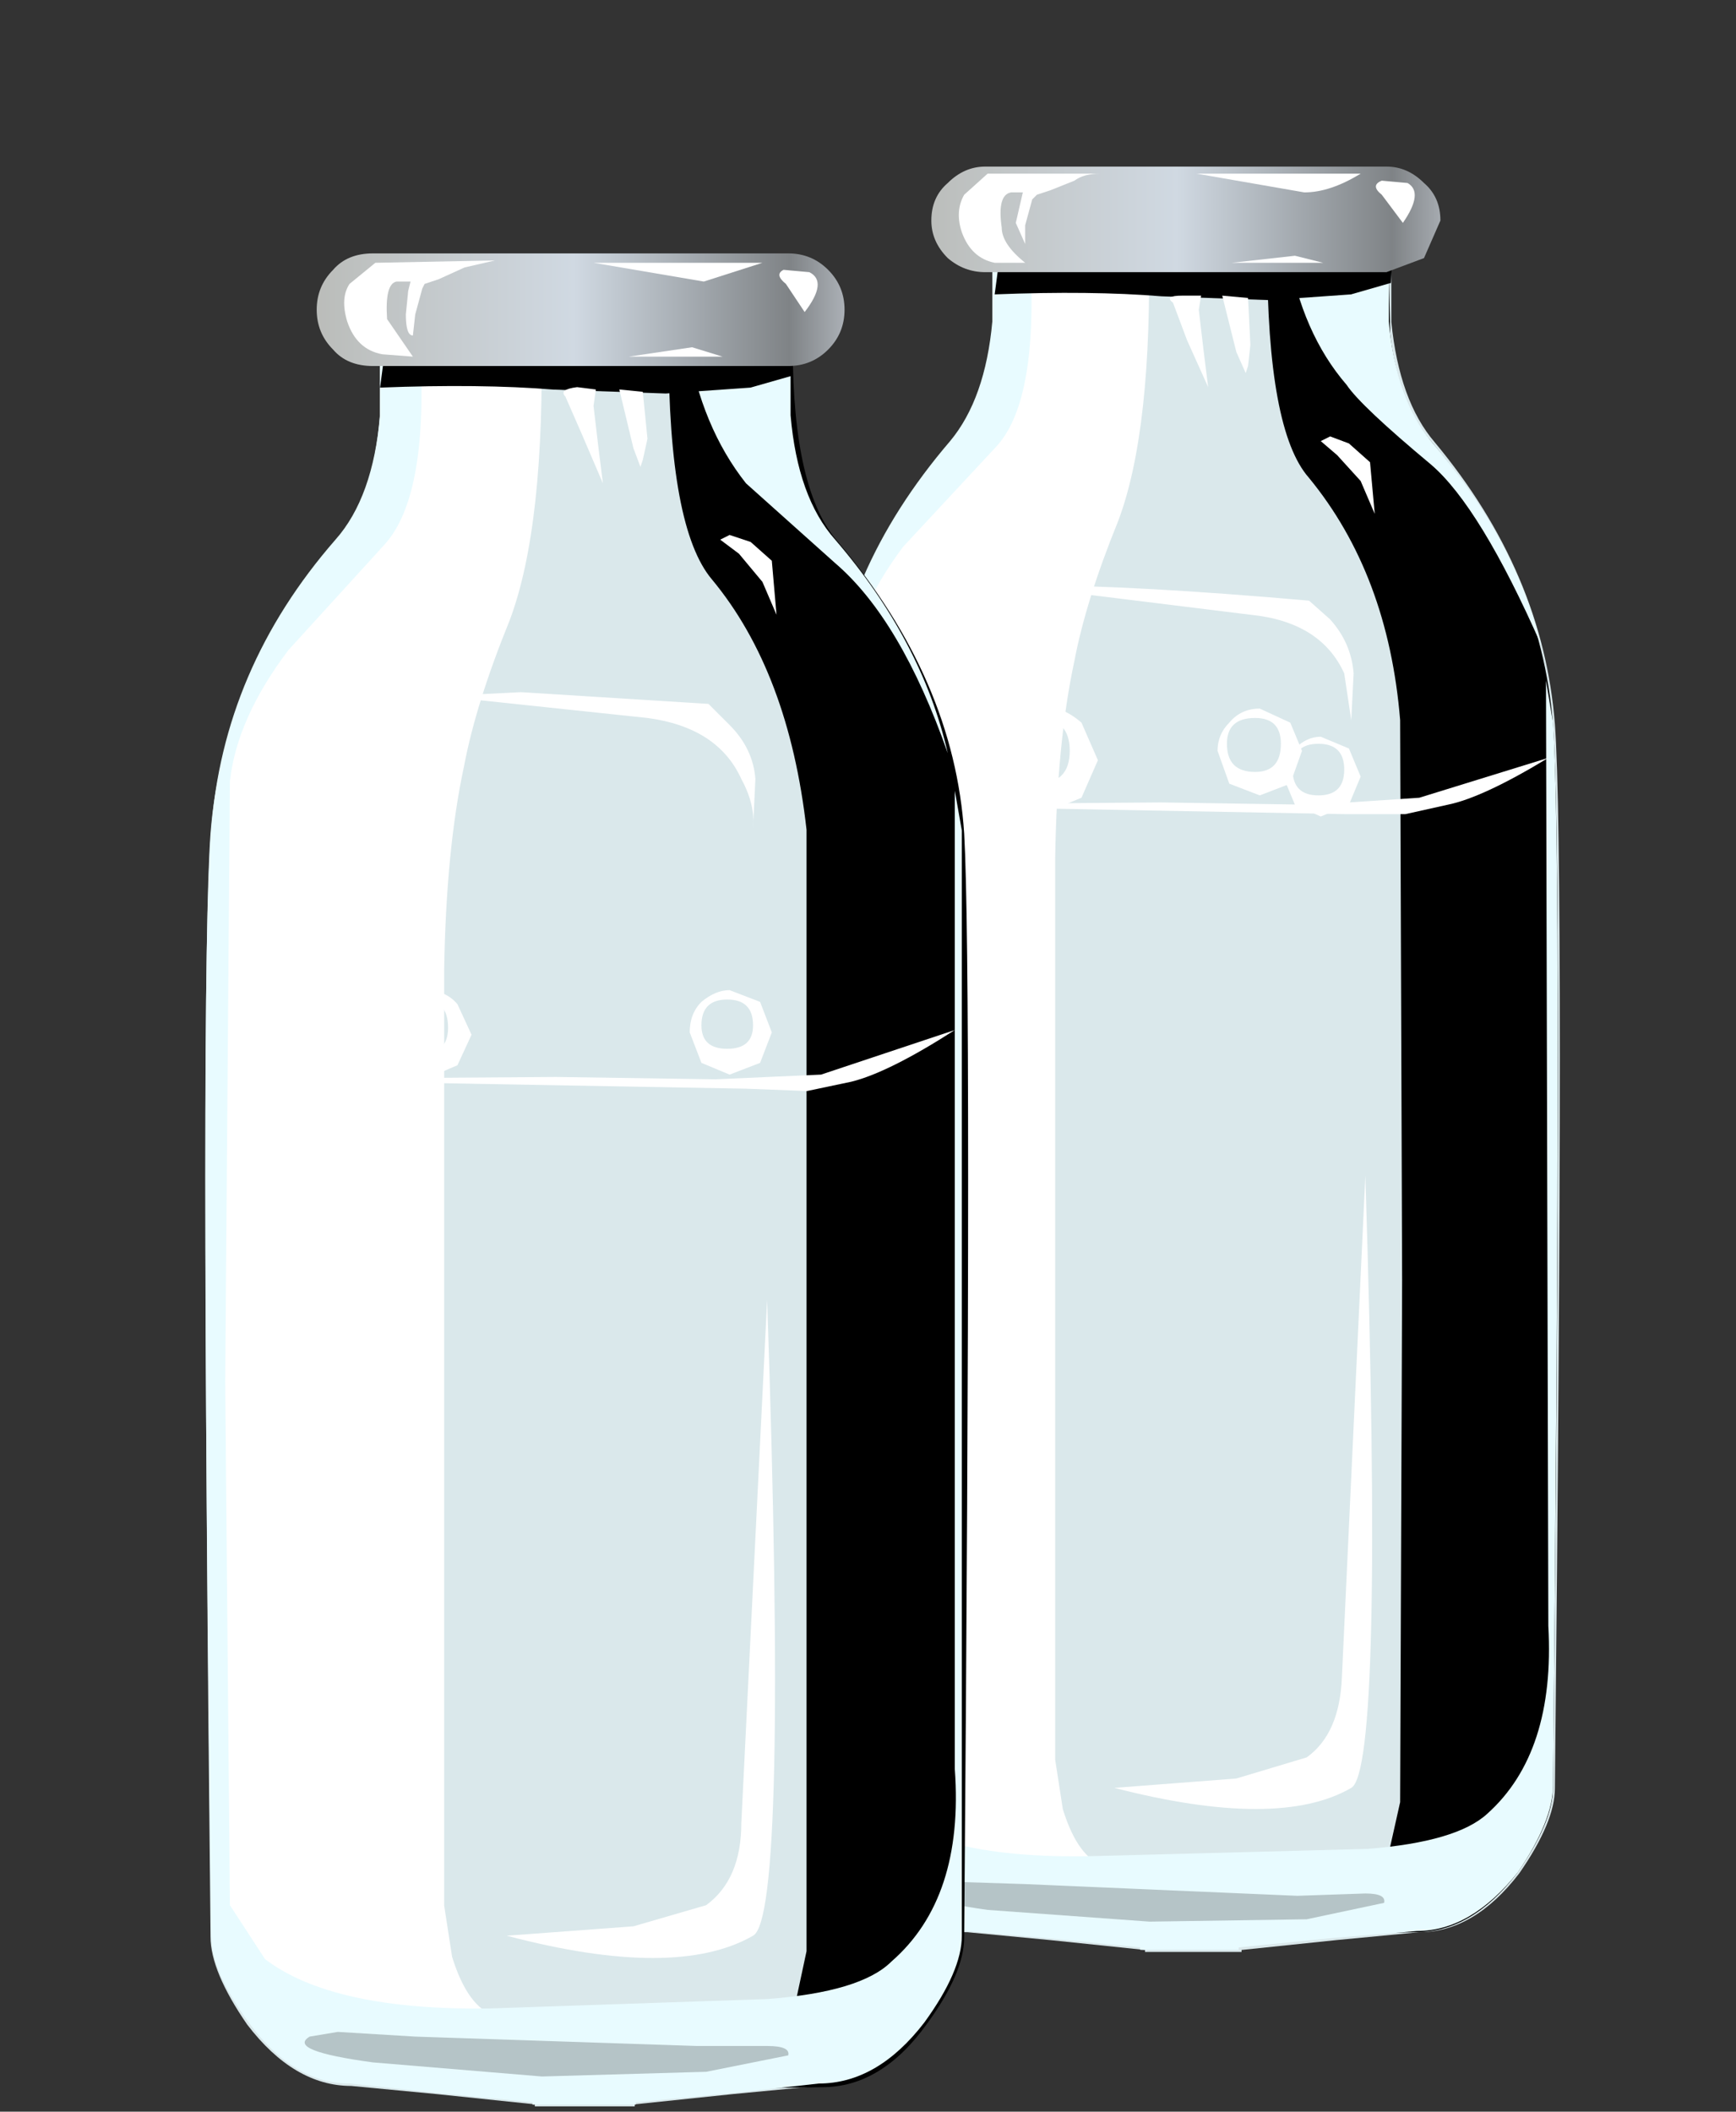 <?xml version="1.0" encoding="UTF-8" standalone="no"?>
<svg xmlns:xlink="http://www.w3.org/1999/xlink" height="45.0px" width="37.0px" xmlns="http://www.w3.org/2000/svg">
  <rect width="100%" height="100%" fill="#333333" stroke="none"/>
  <g transform="matrix(1.0, 0.0, 0.0, 1.0, 0.0, 0.0)">
    <use height="23.45" transform="matrix(1.0, 0.0, 0.0, 1.0, 18.0, 16.1)" width="15.15" xlink:href="#shape0"/>
    <use height="43.15" transform="matrix(0.84, 0.0, 0.0, 0.84, 17.6, 5.35)" width="18.6" xlink:href="#sprite0"/>
    <use height="42.7" transform="matrix(0.84, 0.0, 0.0, 0.84, 27.008, 5.35)" width="7.35" xlink:href="#sprite1"/>
    <use height="41.4" transform="matrix(0.84, 0.0, 0.0, 0.84, 17.85, 5.15)" width="7.9" xlink:href="#sprite2"/>
    <use height="36.25" transform="matrix(1.0, 0.0, 0.0, 1.0, 17.55, 5.3)" width="15.65" xlink:href="#shape4"/>
    <use height="1.65" transform="matrix(0.84, 0.0, 0.0, 0.84, 21.2, 5.05)" width="10.1" xlink:href="#sprite3"/>
    <use height="39.25" transform="matrix(1.0, 0.0, 0.0, 1.0, 4.8, 3.55)" width="28.2" xlink:href="#shape6"/>
    <use height="44.75" transform="matrix(0.84, 0.0, 0.0, 0.84, 4.358, 7.3)" width="19.25" xlink:href="#sprite4"/>
    <use height="44.25" transform="matrix(0.84, 0.0, 0.0, 0.84, 14.25, 7.35)" width="7.6" xlink:href="#sprite5"/>
    <use height="42.95" transform="matrix(0.84, 0.0, 0.0, 0.84, 4.65, 7.05)" width="8.2" xlink:href="#sprite6"/>
    <use height="37.6" transform="matrix(1.0, 0.0, 0.0, 1.0, 4.35, 7.25)" width="16.2" xlink:href="#shape8"/>
    <use height="1.7" transform="matrix(0.84, 0.0, 0.0, 0.84, 8.1, 7.0)" width="10.5" xlink:href="#sprite7"/>
    <use height="38.9" transform="matrix(1.0, 0.0, 0.0, 1.0, 4.8, 5.4)" width="15.55" xlink:href="#shape9"/>
  </g>
  <defs>
    <g id="shape0" transform="matrix(1.0, 0.0, 0.0, 1.0, -18.0, -16.1)">
      <path d="M19.95 24.45 Q19.5 24.0 18.7 20.55 L18.0 17.15 22.3 16.35 25.0 16.1 32.35 16.1 Q33.4 16.05 33.05 16.8 32.7 17.5 19.95 24.45" fill="#8eb0b8" fill-rule="evenodd" stroke="none"/>
      <path d="M27.9 17.15 L29.75 17.1 31.3 16.8 33.0 16.15 32.9 35.95 32.85 36.85 32.35 38.05 Q31.7 39.1 30.15 39.3 21.45 39.85 19.6 39.3 18.45 38.95 18.2 37.75 L18.1 36.6 18.0 17.15 27.9 17.15" fill="url(#gradient0)" fill-rule="evenodd" stroke="none"/>
    </g>
    <radialGradient cx="0" cy="0" gradientTransform="matrix(0.012, 0.025, 0.025, -0.012, 20.05, 16.95)" gradientUnits="userSpaceOnUse" id="gradient0" r="819.2" spreadMethod="pad">
      <stop offset="0.0" stop-color="#ffffff"/>
      <stop offset="0.388" stop-color="#fdfdfd"/>
      <stop offset="0.541" stop-color="#f6f6f6"/>
      <stop offset="0.655" stop-color="#eaeaea"/>
      <stop offset="0.745" stop-color="#d9d9d9"/>
      <stop offset="0.824" stop-color="#c2c2c2"/>
      <stop offset="0.89" stop-color="#a6a6a6"/>
      <stop offset="0.953" stop-color="#868686"/>
      <stop offset="1.0" stop-color="#696969"/>
    </radialGradient>
    <g id="sprite0" transform="matrix(1.0, 0.0, 0.0, 1.0, 0.0, 0.0)">
      <use height="43.15" transform="matrix(1.0, 0.0, 0.0, 1.0, 0.0, 0.0)" width="18.6" xlink:href="#shape1"/>
    </g>
    <g id="shape1" transform="matrix(1.0, 0.0, 0.0, 1.0, 0.05, 0.0)">
      <path d="M4.25 0.0 L14.3 0.0 14.3 1.8 Q14.5 3.8 15.4 4.85 18.15 8.15 18.45 12.0 18.7 15.4 18.45 39.0 18.45 39.85 17.55 41.15 16.4 42.65 15.0 42.65 L12.9 42.85 10.5 43.1 10.5 43.15 8.05 43.15 8.05 43.1 5.65 42.85 3.55 42.65 Q2.15 42.65 1.0 41.15 0.1 39.85 0.1 39.0 -0.15 15.4 0.1 12.0 0.4 8.2 3.2 4.85 4.1 3.8 4.25 1.8 L4.25 0.0" fill="#dae8eb" fill-rule="evenodd" stroke="none"/>
    </g>
    <g id="sprite1" transform="matrix(1.0, 0.0, 0.0, 1.0, 0.05, 0.0)">
      <use height="42.7" transform="matrix(1.007, 0.0, 0.0, 1.0, -0.05, 0.0)" width="7.3" xlink:href="#shape2"/>
    </g>
    <g id="shape2" transform="matrix(1.0, 0.0, 0.0, 1.0, 0.0, 0.0)">
      <path d="M3.35 11.9 Q3.05 8.2 1.05 5.75 0.0 4.55 0.0 0.05 L2.45 0.0 3.05 0.1 3.1 2.1 Q3.3 3.9 4.15 4.85 6.9 8.15 7.2 12.0 7.45 15.4 7.2 39.0 7.2 39.85 6.3 41.15 5.15 42.65 3.75 42.65 L0.7 42.7 1.25 42.45 Q2.55 42.15 3.05 40.7 L3.35 39.35 3.4 26.1 3.35 11.9" fill="#000000" fill-rule="evenodd" stroke="none"/>
    </g>
    <g id="sprite2" transform="matrix(1.0, 0.0, 0.0, 1.0, 0.0, 0.0)">
      <use height="42.95" transform="matrix(0.969, 0.0, 0.0, 0.964, 0.0, 0.0)" width="8.15" xlink:href="#shape3"/>
    </g>
    <g id="shape3" transform="matrix(1.0, 0.0, 0.0, 1.0, 0.0, 0.0)">
      <path d="M8.15 0.0 Q8.25 4.95 7.35 7.35 6.5 9.45 6.2 11.05 5.75 13.15 5.7 16.2 L5.7 39.95 5.9 41.25 Q6.3 42.55 7.0 42.75 L5.1 42.9 1.55 42.4 Q0.7 42.0 0.35 41.5 0.0 40.9 0.0 39.75 L0.1 11.9 Q0.35 9.8 1.55 7.9 L3.35 5.5 Q4.25 4.3 4.4 3.15 L4.65 0.2 8.15 0.0" fill="#ffffff" fill-rule="evenodd" stroke="none"/>
    </g>
    <g id="shape4" transform="matrix(1.0, 0.0, 0.0, 1.0, -17.55, -5.3)">
      <path d="M32.95 14.5 L33.1 15.4 Q33.3 18.25 33.1 38.05 33.1 38.8 32.35 39.9 31.35 41.15 30.2 41.15 L28.4 41.3 26.4 41.5 26.4 41.55 24.3 41.55 24.3 41.5 22.3 41.3 20.55 41.15 Q19.35 41.15 18.45 39.9 17.65 38.8 17.65 38.05 17.45 18.25 17.65 15.4 17.85 12.2 20.25 9.4 21.0 8.5 21.15 6.85 L21.15 5.3 21.95 5.35 Q22.15 8.5 21.25 9.5 L19.25 11.65 Q18.2 13.05 18.05 14.4 L17.95 26.75 18.05 37.5 18.8 38.6 Q20.2 39.65 23.45 39.55 L29.15 39.4 Q31.05 39.25 31.7 38.65 33.15 37.35 33.0 34.65 L32.95 14.5" fill="#e8fbff" fill-rule="evenodd" stroke="none"/>
      <path d="M27.45 5.35 L29.6 5.3 29.6 6.85 Q29.75 8.5 30.5 9.4 32.3 11.5 32.85 13.75 31.55 10.8 30.5 9.9 29.0 8.65 28.7 8.2 27.75 7.1 27.45 5.35" fill="#e8fbff" fill-rule="evenodd" stroke="none"/>
    </g>
    <g id="sprite3" transform="matrix(1.0, 0.0, 0.0, 1.0, 0.0, 0.0)">
      <use height="1.7" transform="matrix(0.962, 0.0, 0.0, 0.971, 0.0, 0.0)" width="10.5" xlink:href="#shape5"/>
    </g>
    <g id="shape5" transform="matrix(1.0, 0.0, 0.0, 1.0, 0.0, 0.0)">
      <path d="M0.0 1.5 L0.1 0.75 Q1.4 -0.05 2.5 0.0 L10.5 0.4 10.45 1.2 9.4 1.5 7.25 1.65 4.4 1.55 Q2.55 1.4 0.0 1.5" fill="#000000" fill-rule="evenodd" stroke="none"/>
    </g>
    <g id="shape6" transform="matrix(1.0, 0.0, 0.0, 1.0, -4.8, -3.55)">
      <path d="M30.7 4.7 L30.35 5.5 29.55 5.8 21.0 5.8 Q20.55 5.8 20.2 5.5 19.85 5.15 19.85 4.7 19.85 4.2 20.2 3.9 20.55 3.55 21.0 3.55 L29.55 3.55 Q30.0 3.55 30.35 3.9 30.7 4.2 30.7 4.7" fill="url(#gradient1)" fill-rule="evenodd" stroke="none"/>
      <path d="M22.8 6.7 L22.3 10.1 Q22.0 11.25 21.35 11.7 L20.7 11.65 Q20.6 11.2 22.0 9.3 22.55 8.55 22.8 6.7" fill="#ffffff" fill-rule="evenodd" stroke="none"/>
      <path d="M25.6 6.3 L25.55 6.6 25.65 7.45 25.75 8.25 25.3 7.25 25.0 6.45 Q24.8 6.3 25.2 6.3 L25.6 6.3" fill="#ffffff" fill-rule="evenodd" stroke="none"/>
      <path d="M26.6 6.35 L26.65 7.35 26.6 7.8 26.55 7.95 26.35 7.5 26.05 6.3 26.6 6.35" fill="#ffffff" fill-rule="evenodd" stroke="none"/>
      <path d="M28.75 9.45 L29.2 9.85 29.3 10.95 29.0 10.25 28.5 9.7 28.15 9.4 28.35 9.3 28.75 9.45" fill="#ffffff" fill-rule="evenodd" stroke="none"/>
      <path d="M28.35 13.2 Q28.8 13.7 28.85 14.35 L28.8 15.35 28.65 14.35 Q28.15 13.25 26.65 13.1 L22.6 12.6 Q20.1 12.55 19.3 13.4 L18.7 14.7 18.5 15.7 18.5 14.45 Q18.6 13.15 19.25 12.8 20.5 12.15 27.9 12.8 L28.35 13.2" fill="#ffffff" fill-rule="evenodd" stroke="none"/>
      <path d="M19.7 40.15 L20.3 40.1 21.85 40.15 27.65 40.4 29.1 40.35 Q29.55 40.35 29.5 40.55 L27.85 40.9 24.5 40.95 21.05 40.7 Q19.25 40.45 19.7 40.15" fill="#b5c4c7" fill-rule="evenodd" stroke="none"/>
      <path d="M18.0 17.15 L24.75 17.1 28.0 17.15 30.25 17.0 33.0 16.15 Q31.6 17.0 30.85 17.15 L29.95 17.35 28.7 17.35 18.0 17.15" fill="#ffffff" fill-rule="evenodd" stroke="none"/>
      <path d="M22.2 15.05 Q22.65 15.05 23.05 15.4 L23.4 16.2 23.05 17.0 22.2 17.35 Q21.75 17.35 21.4 17.0 21.05 16.65 21.05 16.2 21.05 15.75 21.4 15.4 21.75 15.05 22.2 15.05 M22.8 16.0 Q22.8 15.3 22.1 15.3 21.4 15.3 21.4 16.0 21.4 16.7 22.1 16.7 22.8 16.7 22.8 16.0" fill="#ffffff" fill-rule="evenodd" stroke="none"/>
      <path d="M28.15 15.7 L28.75 15.95 29.0 16.55 28.75 17.15 28.15 17.4 27.6 17.15 27.35 16.55 Q27.35 16.2 27.6 15.95 27.85 15.7 28.15 15.7 M28.65 16.4 Q28.65 15.85 28.1 15.85 27.55 15.85 27.55 16.4 27.55 16.95 28.1 16.95 28.65 16.95 28.65 16.4" fill="#ffffff" fill-rule="evenodd" stroke="none"/>
      <path d="M26.85 15.1 L27.5 15.4 27.75 16.0 27.5 16.7 26.85 16.95 26.2 16.7 25.95 16.0 Q25.95 15.65 26.2 15.4 26.45 15.1 26.85 15.1 M26.75 16.45 Q27.3 16.45 27.3 15.85 27.3 15.3 26.75 15.3 26.15 15.3 26.15 15.85 26.15 16.45 26.75 16.45" fill="#ffffff" fill-rule="evenodd" stroke="none"/>
      <path d="M18.45 13.9 L19.25 18.1 Q19.9 23.0 19.7 26.6 L18.9 37.95 18.45 13.9" fill="#ffffff" fill-rule="evenodd" stroke="none"/>
      <path d="M29.1 25.05 Q29.5 37.7 28.8 38.1 27.25 39.0 23.75 38.1 L26.35 37.9 27.85 37.45 Q28.55 36.95 28.6 35.75 L29.1 25.05" fill="#ffffff" fill-rule="evenodd" stroke="none"/>
      <path d="M23.45 3.7 Q23.1 3.7 22.9 3.85 L22.4 4.05 22.1 4.15 22.0 4.25 21.85 4.8 21.85 5.2 21.65 4.75 21.8 4.1 21.55 4.1 Q21.25 4.15 21.35 4.85 21.35 5.2 21.85 5.6 L21.2 5.6 Q20.7 5.5 20.5 4.95 20.35 4.5 20.55 4.15 L21.05 3.7 23.45 3.7" fill="#ffffff" fill-rule="evenodd" stroke="none"/>
      <path d="M25.5 3.7 L29.0 3.7 Q28.35 4.1 27.8 4.1 L25.5 3.7" fill="#ffffff" fill-rule="evenodd" stroke="none"/>
      <path d="M30.0 3.9 Q30.35 4.1 29.9 4.75 L29.45 4.15 Q29.2 3.95 29.45 3.85 L30.0 3.9" fill="#ffffff" fill-rule="evenodd" stroke="none"/>
      <path d="M26.25 5.6 L27.6 5.45 28.2 5.6 26.25 5.6" fill="#ffffff" fill-rule="evenodd" stroke="none"/>
      <path d="M6.9 27.1 Q6.4 26.65 5.6 24.75 L4.8 23.0 9.3 22.2 12.1 21.9 19.75 21.9 20.25 22.0 Q20.65 22.15 20.45 22.65 20.1 23.35 6.9 27.1" fill="#8eb0b8" fill-rule="evenodd" stroke="none"/>
      <path d="M4.8 23.0 L15.05 23.05 17.0 23.0 18.7 22.65 20.35 21.95 Q20.5 37.8 20.3 39.05 L20.2 39.95 19.7 41.15 Q19.05 42.3 17.4 42.5 8.4 43.1 6.5 42.5 5.3 42.15 5.0 40.9 L4.8 23.0" fill="url(#gradient2)" fill-rule="evenodd" stroke="none"/>
    </g>
    <linearGradient gradientTransform="matrix(0.007, 0.0, 0.0, -0.007, 25.25, 4.7)" gradientUnits="userSpaceOnUse" id="gradient1" spreadMethod="pad" x1="-819.2" x2="819.2">
      <stop offset="0.0" stop-color="#babcb9"/>
      <stop offset="0.486" stop-color="#d0d9e2"/>
      <stop offset="0.886" stop-color="#7f8386"/>
      <stop offset="1.0" stop-color="#b0b5bb"/>
    </linearGradient>
    <radialGradient cx="0" cy="0" gradientTransform="matrix(0.011, 0.023, 0.023, -0.011, 6.95, 22.7)" gradientUnits="userSpaceOnUse" id="gradient2" r="819.2" spreadMethod="pad">
      <stop offset="0.0" stop-color="#ffffff"/>
      <stop offset="0.388" stop-color="#fdfdfd"/>
      <stop offset="0.541" stop-color="#f6f6f6"/>
      <stop offset="0.655" stop-color="#eaeaea"/>
      <stop offset="0.745" stop-color="#d9d9d9"/>
      <stop offset="0.824" stop-color="#c2c2c2"/>
      <stop offset="0.89" stop-color="#a6a6a6"/>
      <stop offset="0.953" stop-color="#868686"/>
      <stop offset="1.0" stop-color="#696969"/>
    </radialGradient>
    <g id="sprite4" transform="matrix(1.0, 0.0, 0.0, 1.0, 0.05, 0.0)">
      <use height="43.15" transform="matrix(1.035, 0.0, 0.0, 1.037, -0.052, 0.0)" width="18.6" xlink:href="#shape1"/>
    </g>
    <g id="sprite5" transform="matrix(1.0, 0.0, 0.0, 1.0, 0.0, 0.0)">
      <use height="44.25" transform="matrix(1.0, 0.0, 0.0, 1.0, 0.0, 0.0)" width="7.6" xlink:href="#shape7"/>
    </g>
    <g id="shape7" transform="matrix(1.0, 0.0, 0.0, 1.0, 0.0, 0.0)">
      <path d="M3.5 12.3 Q3.05 8.3 1.1 5.95 0.0 4.65 0.0 0.05 L2.5 0.0 3.15 0.05 Q3.15 3.7 4.3 5.0 7.25 8.5 7.5 12.4 7.7 15.95 7.5 40.4 7.5 41.3 6.55 42.6 5.4 44.2 3.9 44.2 L0.7 44.25 Q0.95 44.05 1.3 43.95 2.65 43.65 3.2 42.15 L3.5 40.75 3.5 12.3" fill="#000000" fill-rule="evenodd" stroke="none"/>
    </g>
    <g id="sprite6" transform="matrix(1.0, 0.0, 0.0, 1.0, 0.0, 0.0)">
      <use height="42.95" transform="matrix(1.006, 0.0, 0.0, 1.0, 0.0, 0.0)" width="8.15" xlink:href="#shape3"/>
    </g>
    <g id="shape8" transform="matrix(1.0, 0.0, 0.0, 1.0, -4.35, -7.25)">
      <path d="M4.5 17.7 Q4.75 14.25 7.15 11.5 7.95 10.6 8.1 8.85 L8.1 7.25 8.95 7.3 Q9.15 10.55 8.2 11.6 L6.15 13.85 Q5.05 15.3 4.9 16.65 L4.8 29.45 4.9 40.6 5.65 41.75 Q7.1 42.85 10.45 42.8 L16.35 42.6 Q18.35 42.45 19.0 41.8 20.55 40.45 20.35 37.7 L20.35 16.85 20.5 17.7 20.5 41.25 Q20.5 42.0 19.7 43.1 18.7 44.4 17.45 44.4 L15.65 44.6 13.55 44.8 13.55 44.85 11.35 44.85 11.35 44.8 9.3 44.6 7.45 44.4 Q6.25 44.4 5.3 43.1 4.5 42.0 4.5 41.25 4.25 20.7 4.5 17.7" fill="#e8fbff" fill-rule="evenodd" stroke="none"/>
      <path d="M14.65 7.3 L16.85 7.25 16.85 8.85 Q17.0 10.6 17.8 11.5 19.65 13.65 20.2 16.05 19.2 13.2 17.8 12.0 L15.9 10.3 Q14.95 9.1 14.65 7.3" fill="#e8fbff" fill-rule="evenodd" stroke="none"/>
    </g>
    <g id="sprite7" transform="matrix(1.0, 0.0, 0.0, 1.0, 0.0, 0.0)">
      <use height="1.7" transform="matrix(1.0, 0.0, 0.0, 1.0, 0.0, 0.0)" width="10.5" xlink:href="#shape5"/>
    </g>
    <g id="shape9" transform="matrix(1.0, 0.0, 0.0, 1.0, -4.8, -5.4)">
      <path d="M18.0 6.6 Q18.0 7.1 17.65 7.45 17.3 7.8 16.8 7.8 L7.95 7.8 Q7.4 7.8 7.1 7.45 6.75 7.1 6.75 6.6 6.75 6.1 7.1 5.75 7.4 5.4 7.95 5.4 L16.8 5.4 Q17.3 5.4 17.65 5.75 18.0 6.1 18.0 6.6" fill="url(#gradient3)" fill-rule="evenodd" stroke="none"/>
      <path d="M9.8 8.7 Q9.75 10.55 9.25 12.2 9.0 13.4 8.3 13.9 7.7 14.3 7.65 13.8 7.5 13.3 9.0 11.4 9.5 10.6 9.8 8.7" fill="#ffffff" fill-rule="evenodd" stroke="none"/>
      <path d="M12.7 8.3 L12.65 8.65 12.75 9.5 12.85 10.3 12.4 9.25 12.05 8.45 Q11.9 8.3 12.3 8.25 L12.7 8.3" fill="#ffffff" fill-rule="evenodd" stroke="none"/>
      <path d="M13.7 8.35 L13.8 9.35 13.7 9.8 13.65 9.95 13.5 9.55 13.2 8.3 13.7 8.35" fill="#ffffff" fill-rule="evenodd" stroke="none"/>
      <path d="M16.0 11.55 L16.45 11.95 16.55 13.1 16.25 12.4 15.75 11.8 15.35 11.5 15.55 11.4 16.0 11.55" fill="#ffffff" fill-rule="evenodd" stroke="none"/>
      <path d="M5.35 18.0 Q5.05 15.55 6.1 15.0 L11.1 14.75 15.1 15.0 15.55 15.45 Q16.05 15.95 16.1 16.6 L16.05 17.65 Q16.1 17.15 15.8 16.6 15.3 15.5 13.8 15.3 L9.55 14.85 Q7.0 14.75 6.15 15.6 5.65 16.15 5.35 18.0" fill="#ffffff" fill-rule="evenodd" stroke="none"/>
      <path d="M6.6 43.4 L7.2 43.3 8.85 43.4 14.85 43.6 16.35 43.6 Q16.85 43.6 16.8 43.8 L15.05 44.15 11.55 44.25 7.95 43.95 Q6.1 43.7 6.6 43.4" fill="#b5c4c7" fill-rule="evenodd" stroke="none"/>
      <path d="M4.8 23.0 L11.85 22.95 15.25 23.0 17.5 22.9 20.35 21.95 Q18.95 22.85 18.15 23.05 L17.2 23.25 15.9 23.2 4.8 23.0" fill="#ffffff" fill-rule="evenodd" stroke="none"/>
      <path d="M7.1 22.15 L7.65 21.95 7.85 21.4 7.65 20.9 7.1 20.7 Q6.35 20.7 6.35 21.4 6.35 22.15 7.1 22.15 M6.35 22.45 Q6.05 22.1 6.05 21.6 6.05 21.1 6.35 20.8 6.75 20.45 7.2 20.45 7.7 20.45 8.05 20.8 L8.4 21.6 Q8.4 22.1 8.05 22.45 7.7 22.8 7.2 22.8 6.75 22.8 6.35 22.45" fill="#ffffff" fill-rule="evenodd" stroke="none"/>
      <path d="M15.5 22.35 Q16.05 22.35 16.05 21.85 16.05 21.3 15.5 21.3 14.95 21.3 14.95 21.85 14.95 22.35 15.5 22.35 M14.95 22.65 L14.7 22.0 Q14.7 21.6 14.95 21.35 15.25 21.1 15.55 21.1 L16.2 21.35 16.45 22.0 16.2 22.65 15.55 22.9 14.95 22.65" fill="#ffffff" fill-rule="evenodd" stroke="none"/>
      <path d="M9.55 21.9 Q9.55 21.3 9.0 21.3 8.4 21.3 8.4 21.9 8.4 22.45 9.0 22.45 9.55 22.45 9.55 21.9 M8.45 22.7 Q8.15 22.45 8.15 22.05 8.15 21.65 8.45 21.4 8.7 21.1 9.05 21.1 9.5 21.1 9.75 21.4 L10.05 22.05 9.75 22.7 9.05 23.0 Q8.7 23.0 8.45 22.7" fill="#ffffff" fill-rule="evenodd" stroke="none"/>
      <path d="M5.3 16.2 L6.1 20.55 Q6.8 25.6 6.6 29.35 L5.75 41.1 5.3 16.2" fill="#ffffff" fill-rule="evenodd" stroke="none"/>
      <path d="M16.35 27.7 Q16.8 40.85 16.05 41.25 14.4 42.2 10.8 41.25 L13.5 41.05 15.05 40.6 Q15.8 40.05 15.8 38.85 L16.35 27.7" fill="#ffffff" fill-rule="evenodd" stroke="none"/>
      <path d="M10.55 5.55 L9.9 5.7 9.35 5.95 9.05 6.05 9.0 6.15 8.85 6.7 8.8 7.15 Q8.65 7.15 8.65 6.7 L8.7 6.2 8.75 6.0 8.45 6.0 Q8.2 6.05 8.25 6.8 L8.8 7.6 8.15 7.55 Q7.6 7.45 7.4 6.85 7.25 6.35 7.45 6.05 L8.0 5.6 10.55 5.55" fill="#ffffff" fill-rule="evenodd" stroke="none"/>
      <path d="M12.65 5.6 L16.25 5.6 15.0 6.0 12.65 5.6" fill="#ffffff" fill-rule="evenodd" stroke="none"/>
      <path d="M17.25 5.8 Q17.65 6.0 17.15 6.65 L16.75 6.05 Q16.5 5.85 16.7 5.75 L17.25 5.8" fill="#ffffff" fill-rule="evenodd" stroke="none"/>
      <path d="M13.4 7.6 L14.75 7.4 15.4 7.6 13.4 7.6" fill="#ffffff" fill-rule="evenodd" stroke="none"/>
    </g>
    <linearGradient gradientTransform="matrix(0.007, 0.0, 0.0, -0.007, 12.4, 6.6)" gradientUnits="userSpaceOnUse" id="gradient3" spreadMethod="pad" x1="-819.2" x2="819.2">
      <stop offset="0.0" stop-color="#babcb9"/>
      <stop offset="0.486" stop-color="#d0d9e2"/>
      <stop offset="0.886" stop-color="#7f8386"/>
      <stop offset="1.0" stop-color="#b0b5bb"/>
    </linearGradient>
  </defs>
</svg>
